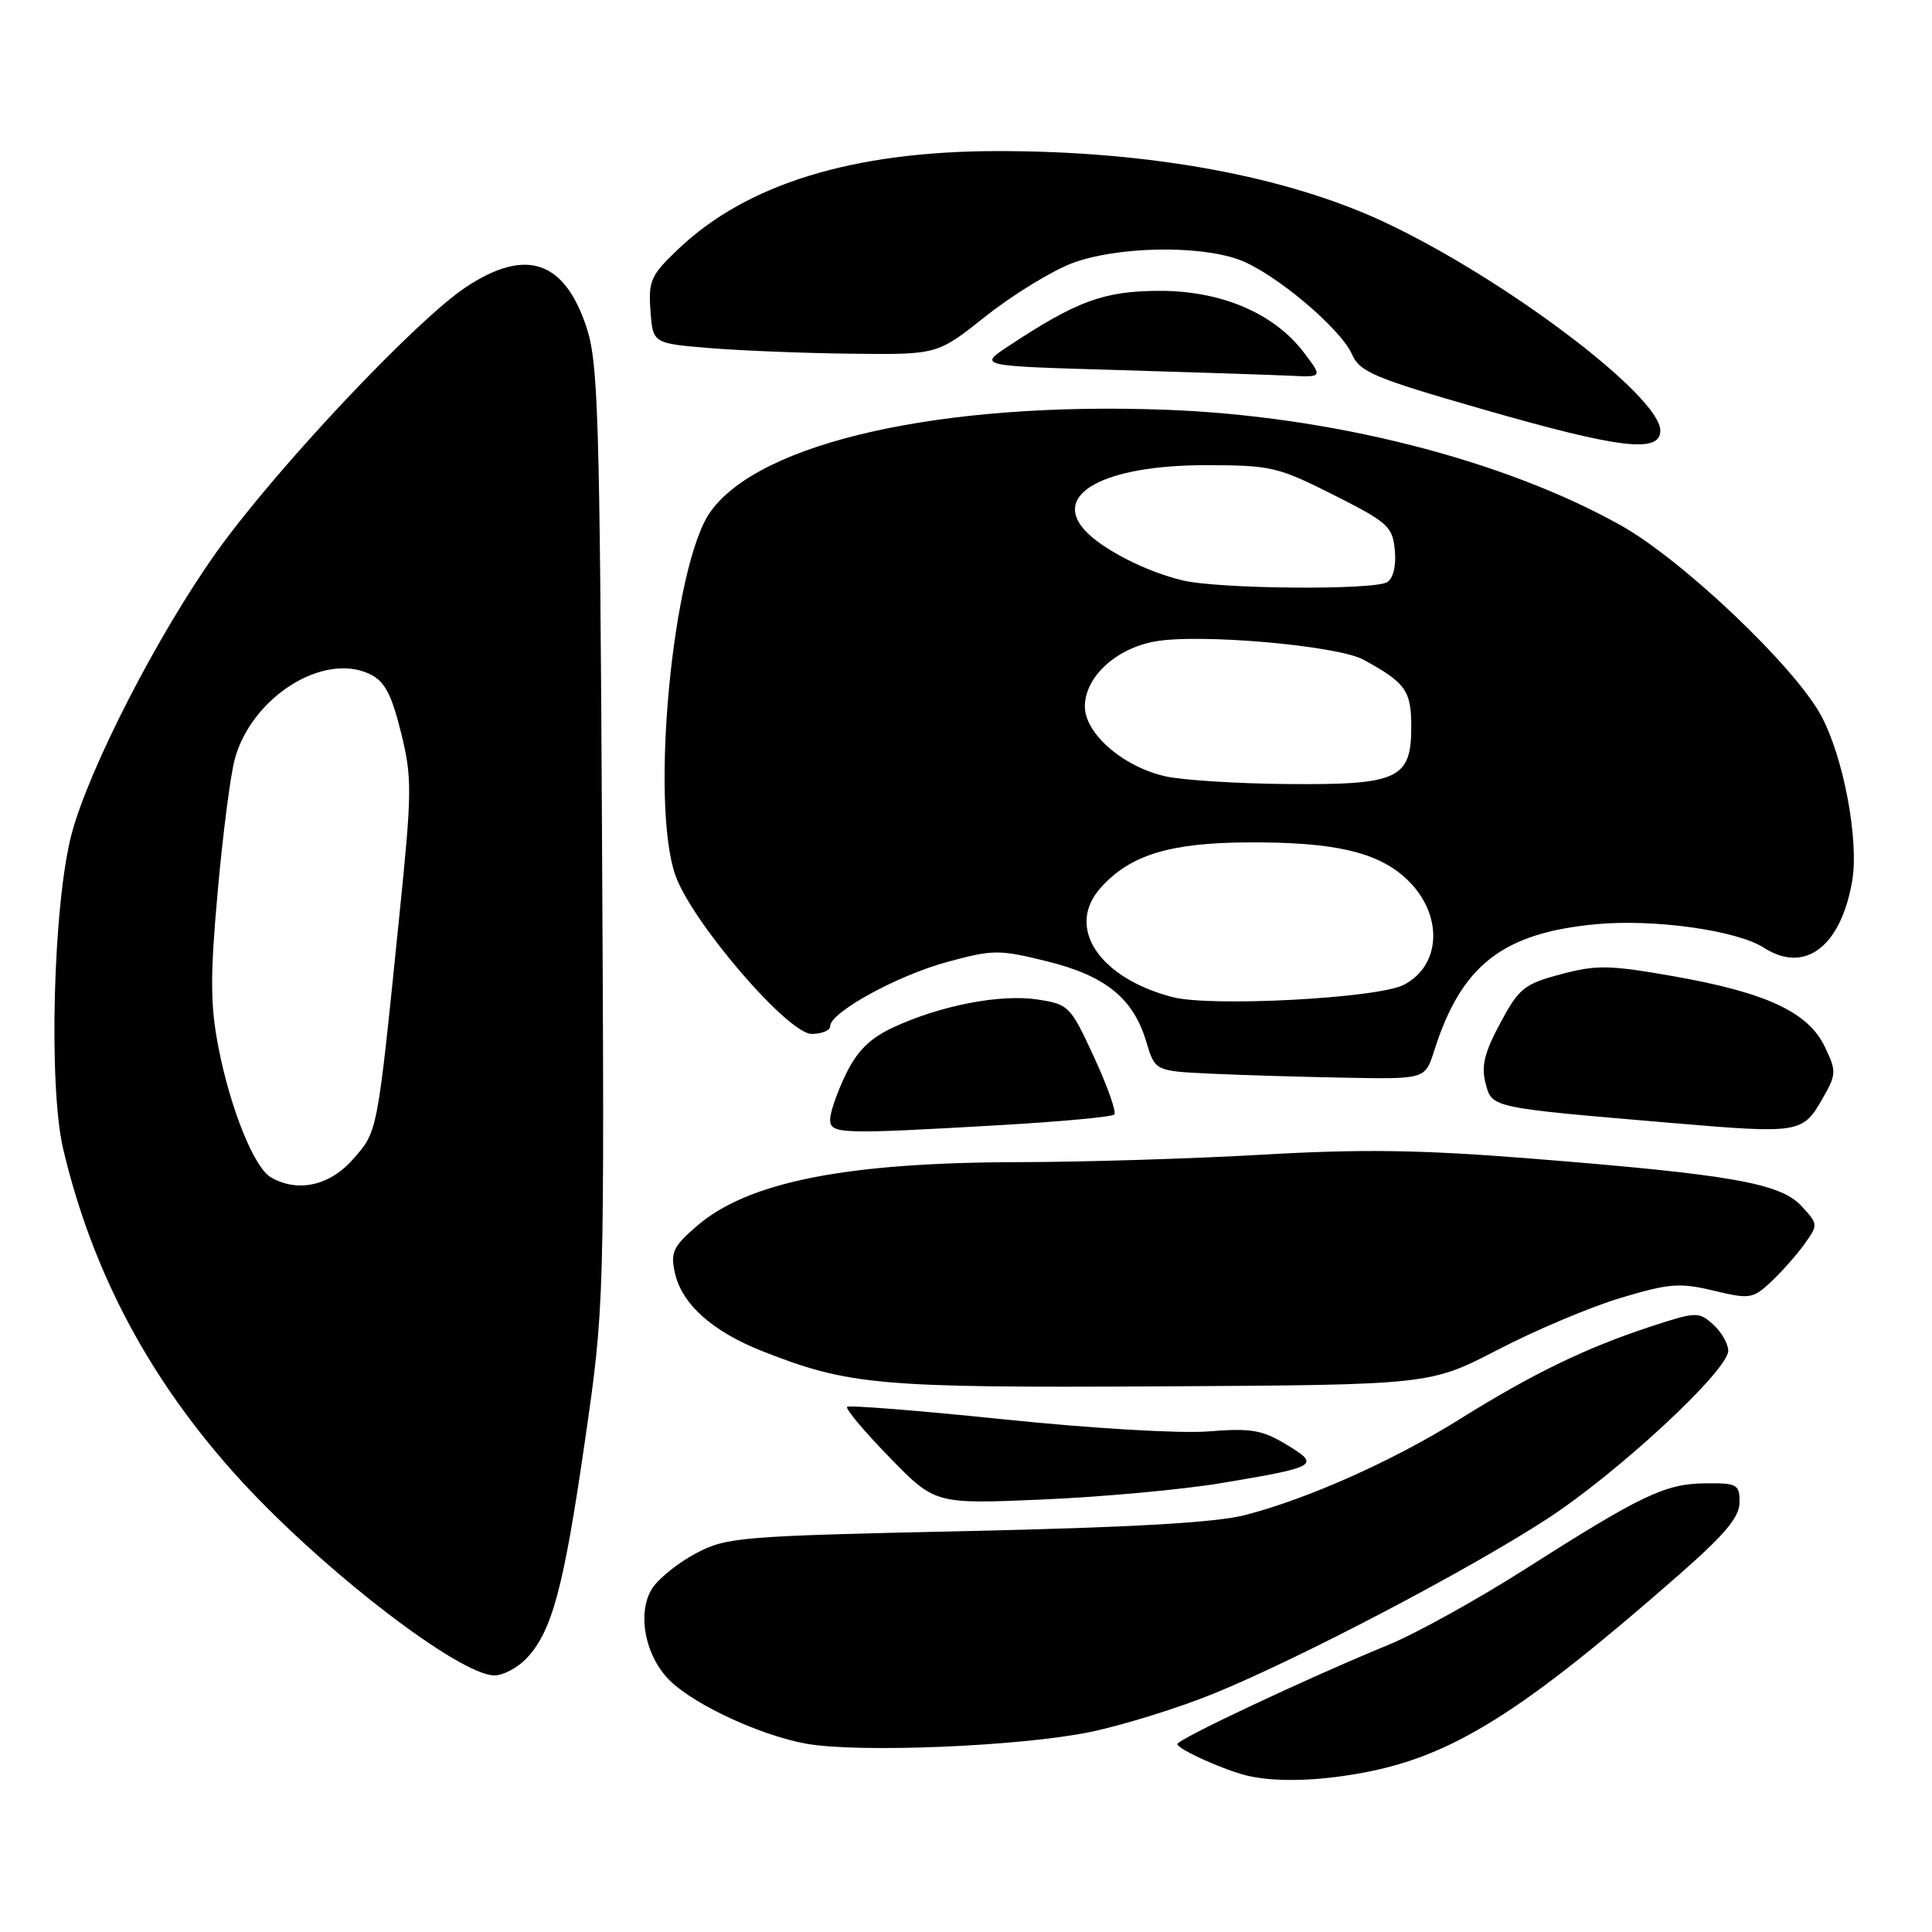 <?xml version="1.0" encoding="UTF-8" standalone="no"?>
<!DOCTYPE svg PUBLIC "-//W3C//DTD SVG 1.1//EN" "http://www.w3.org/Graphics/SVG/1.1/DTD/svg11.dtd" >
<svg xmlns="http://www.w3.org/2000/svg" xmlns:xlink="http://www.w3.org/1999/xlink" version="1.1" viewBox="0 0 256 256">
 <g >
 <path fill="currentColor"
d=" M 180.54 234.91 C 192.42 232.71 201.64 226.94 222.50 208.64 C 228.59 203.30 230.50 201.01 230.50 199.06 C 230.50 196.68 230.18 196.50 225.94 196.55 C 220.62 196.61 217.53 198.08 202.00 207.97 C 195.68 211.99 187.57 216.48 184.00 217.94 C 173.42 222.28 156.02 230.45 156.01 231.10 C 156.00 231.78 162.51 234.69 165.50 235.34 C 169.28 236.15 174.64 236.00 180.54 234.91 Z  M 144.50 229.49 C 148.90 228.57 156.32 226.26 161.00 224.34 C 172.48 219.63 194.60 208.03 205.00 201.26 C 214.41 195.14 229.00 181.59 229.00 178.98 C 229.00 178.06 228.11 176.50 227.01 175.51 C 225.09 173.78 224.80 173.79 218.68 175.79 C 210.13 178.60 203.06 182.03 193.50 188.00 C 184.64 193.54 173.40 198.57 165.00 200.75 C 161.15 201.75 150.05 202.39 128.00 202.88 C 98.07 203.53 96.29 203.68 92.26 205.80 C 89.94 207.02 87.32 209.11 86.45 210.43 C 84.32 213.68 85.49 219.61 88.90 222.82 C 92.29 226.03 100.83 229.95 106.78 231.04 C 113.64 232.30 135.22 231.41 144.50 229.49 Z  M 69.79 219.72 C 73.15 216.14 74.69 210.41 77.49 191.05 C 80.10 173.03 80.10 173.03 79.77 110.76 C 79.47 54.76 79.26 47.98 77.69 43.29 C 74.74 34.47 69.65 32.81 61.73 38.05 C 55.10 42.45 36.63 62.05 28.75 73.07 C 21.00 83.91 11.82 101.75 9.49 110.50 C 7.05 119.73 6.40 143.87 8.37 152.24 C 12.28 168.78 20.00 183.18 31.94 196.20 C 42.95 208.20 60.91 222.00 65.52 222.00 C 66.69 222.00 68.61 220.97 69.79 219.72 Z  M 161.63 196.55 C 174.64 194.38 175.02 194.17 170.47 191.42 C 167.23 189.46 165.76 189.22 160.10 189.67 C 156.38 189.97 144.58 189.27 133.10 188.08 C 121.88 186.92 112.50 186.17 112.25 186.42 C 112.00 186.67 114.52 189.67 117.85 193.09 C 123.90 199.31 123.90 199.31 138.20 198.69 C 146.06 198.35 156.61 197.38 161.63 196.55 Z  M 198.50 178.83 C 203.45 176.26 210.76 173.17 214.75 171.98 C 221.19 170.05 222.58 169.94 227.07 171.02 C 231.85 172.16 232.26 172.10 234.66 169.86 C 236.05 168.56 238.04 166.32 239.08 164.87 C 240.94 162.28 240.93 162.22 238.69 159.79 C 235.89 156.77 229.24 155.61 202.80 153.51 C 188.25 152.35 180.37 152.24 167.30 153.00 C 158.06 153.53 143.53 153.98 135.00 153.99 C 112.07 154.03 99.11 156.60 92.30 162.48 C 89.20 165.16 88.83 165.96 89.42 168.64 C 90.33 172.79 94.37 176.41 101.00 179.03 C 112.48 183.56 116.44 183.91 154.00 183.70 C 189.50 183.50 189.50 183.50 198.50 178.83 Z  M 132.80 149.07 C 140.66 148.61 147.34 147.99 147.65 147.68 C 147.96 147.37 146.76 143.96 144.98 140.10 C 141.82 133.26 141.63 133.07 137.41 132.43 C 132.50 131.70 124.52 133.25 118.31 136.16 C 115.25 137.59 113.57 139.27 112.06 142.38 C 110.93 144.72 110.00 147.39 110.00 148.32 C 110.00 150.28 111.14 150.32 132.80 149.07 Z  M 241.34 145.84 C 243.36 142.34 243.38 142.02 241.80 138.71 C 239.62 134.13 234.06 131.53 221.83 129.37 C 213.25 127.86 211.56 127.83 206.83 129.09 C 201.96 130.39 201.27 130.94 198.79 135.57 C 196.68 139.50 196.25 141.28 196.85 143.56 C 197.72 146.83 197.37 146.75 222.00 148.84 C 238.19 150.22 238.87 150.11 241.34 145.84 Z  M 190.03 139.25 C 193.63 127.89 199.08 123.63 211.50 122.46 C 219.19 121.74 230.15 123.28 233.71 125.57 C 239.12 129.06 243.87 125.51 245.41 116.83 C 246.37 111.43 244.28 100.28 241.28 94.77 C 237.71 88.22 222.88 74.15 214.76 69.61 C 199.15 60.88 176.32 55.09 154.32 54.29 C 124.68 53.21 100.69 58.60 94.13 67.82 C 89.14 74.82 86.11 106.39 89.50 116.00 C 91.69 122.20 104.41 137.00 107.55 137.00 C 108.90 137.00 110.00 136.54 110.00 135.98 C 110.00 134.14 118.93 129.24 125.53 127.46 C 131.59 125.81 132.39 125.81 138.70 127.37 C 146.47 129.28 150.16 132.27 151.88 138.01 C 153.05 141.91 153.05 141.91 160.28 142.26 C 164.25 142.45 172.30 142.69 178.17 142.80 C 188.84 143.00 188.84 143.00 190.03 139.25 Z  M 220.00 57.06 C 220.00 52.49 199.46 36.96 183.50 29.46 C 170.45 23.33 152.26 19.99 132.09 20.02 C 113.01 20.05 98.95 24.37 89.89 32.99 C 86.24 36.46 85.90 37.20 86.19 41.15 C 86.50 45.50 86.50 45.50 94.00 46.12 C 98.12 46.46 106.61 46.80 112.86 46.87 C 124.22 47.00 124.22 47.00 130.63 41.89 C 134.16 39.09 139.29 35.94 142.03 34.89 C 147.87 32.68 158.66 32.43 164.13 34.39 C 168.72 36.03 177.58 43.44 179.13 46.92 C 180.18 49.29 182.01 50.07 196.40 54.21 C 214.60 59.45 220.00 60.10 220.00 57.06 Z  M 172.80 46.75 C 168.84 41.50 161.78 38.49 153.50 38.54 C 146.22 38.58 142.66 39.89 133.59 45.89 C 129.64 48.50 129.64 48.50 148.07 49.03 C 158.21 49.33 168.47 49.67 170.88 49.78 C 175.26 50.00 175.26 50.00 172.80 46.75 Z  M 35.88 155.99 C 33.66 154.70 30.50 146.85 28.93 138.70 C 27.86 133.17 27.84 129.34 28.85 118.09 C 29.53 110.48 30.55 102.59 31.12 100.54 C 33.38 92.35 42.85 86.39 48.98 89.31 C 50.96 90.25 51.84 91.89 53.12 97.00 C 54.62 103.06 54.61 104.73 52.90 121.50 C 49.96 150.42 50.07 149.85 46.77 153.61 C 43.68 157.13 39.42 158.06 35.88 155.99 Z  M 155.36 132.12 C 145.58 129.56 141.17 122.86 145.84 117.64 C 149.75 113.27 155.02 111.66 165.50 111.62 C 176.79 111.57 182.51 112.89 186.31 116.41 C 191.24 120.98 191.09 127.87 186.00 130.50 C 182.55 132.28 160.44 133.45 155.36 132.12 Z  M 154.44 102.87 C 148.82 101.61 143.75 97.21 143.75 93.61 C 143.75 89.73 147.82 85.95 153.01 85.00 C 158.88 83.92 177.22 85.53 180.68 87.42 C 186.26 90.47 187.00 91.51 187.00 96.30 C 187.00 103.23 185.28 104.02 170.53 103.89 C 163.91 103.83 156.67 103.37 154.44 102.87 Z  M 156.73 76.91 C 151.89 75.77 145.98 72.75 143.73 70.25 C 139.37 65.44 146.38 61.65 159.69 61.64 C 168.40 61.64 169.28 61.84 176.69 65.57 C 183.91 69.21 184.52 69.75 184.82 72.90 C 185.02 74.94 184.62 76.62 183.82 77.13 C 182.10 78.22 161.60 78.06 156.73 76.91 Z "/>
</g>
</svg>